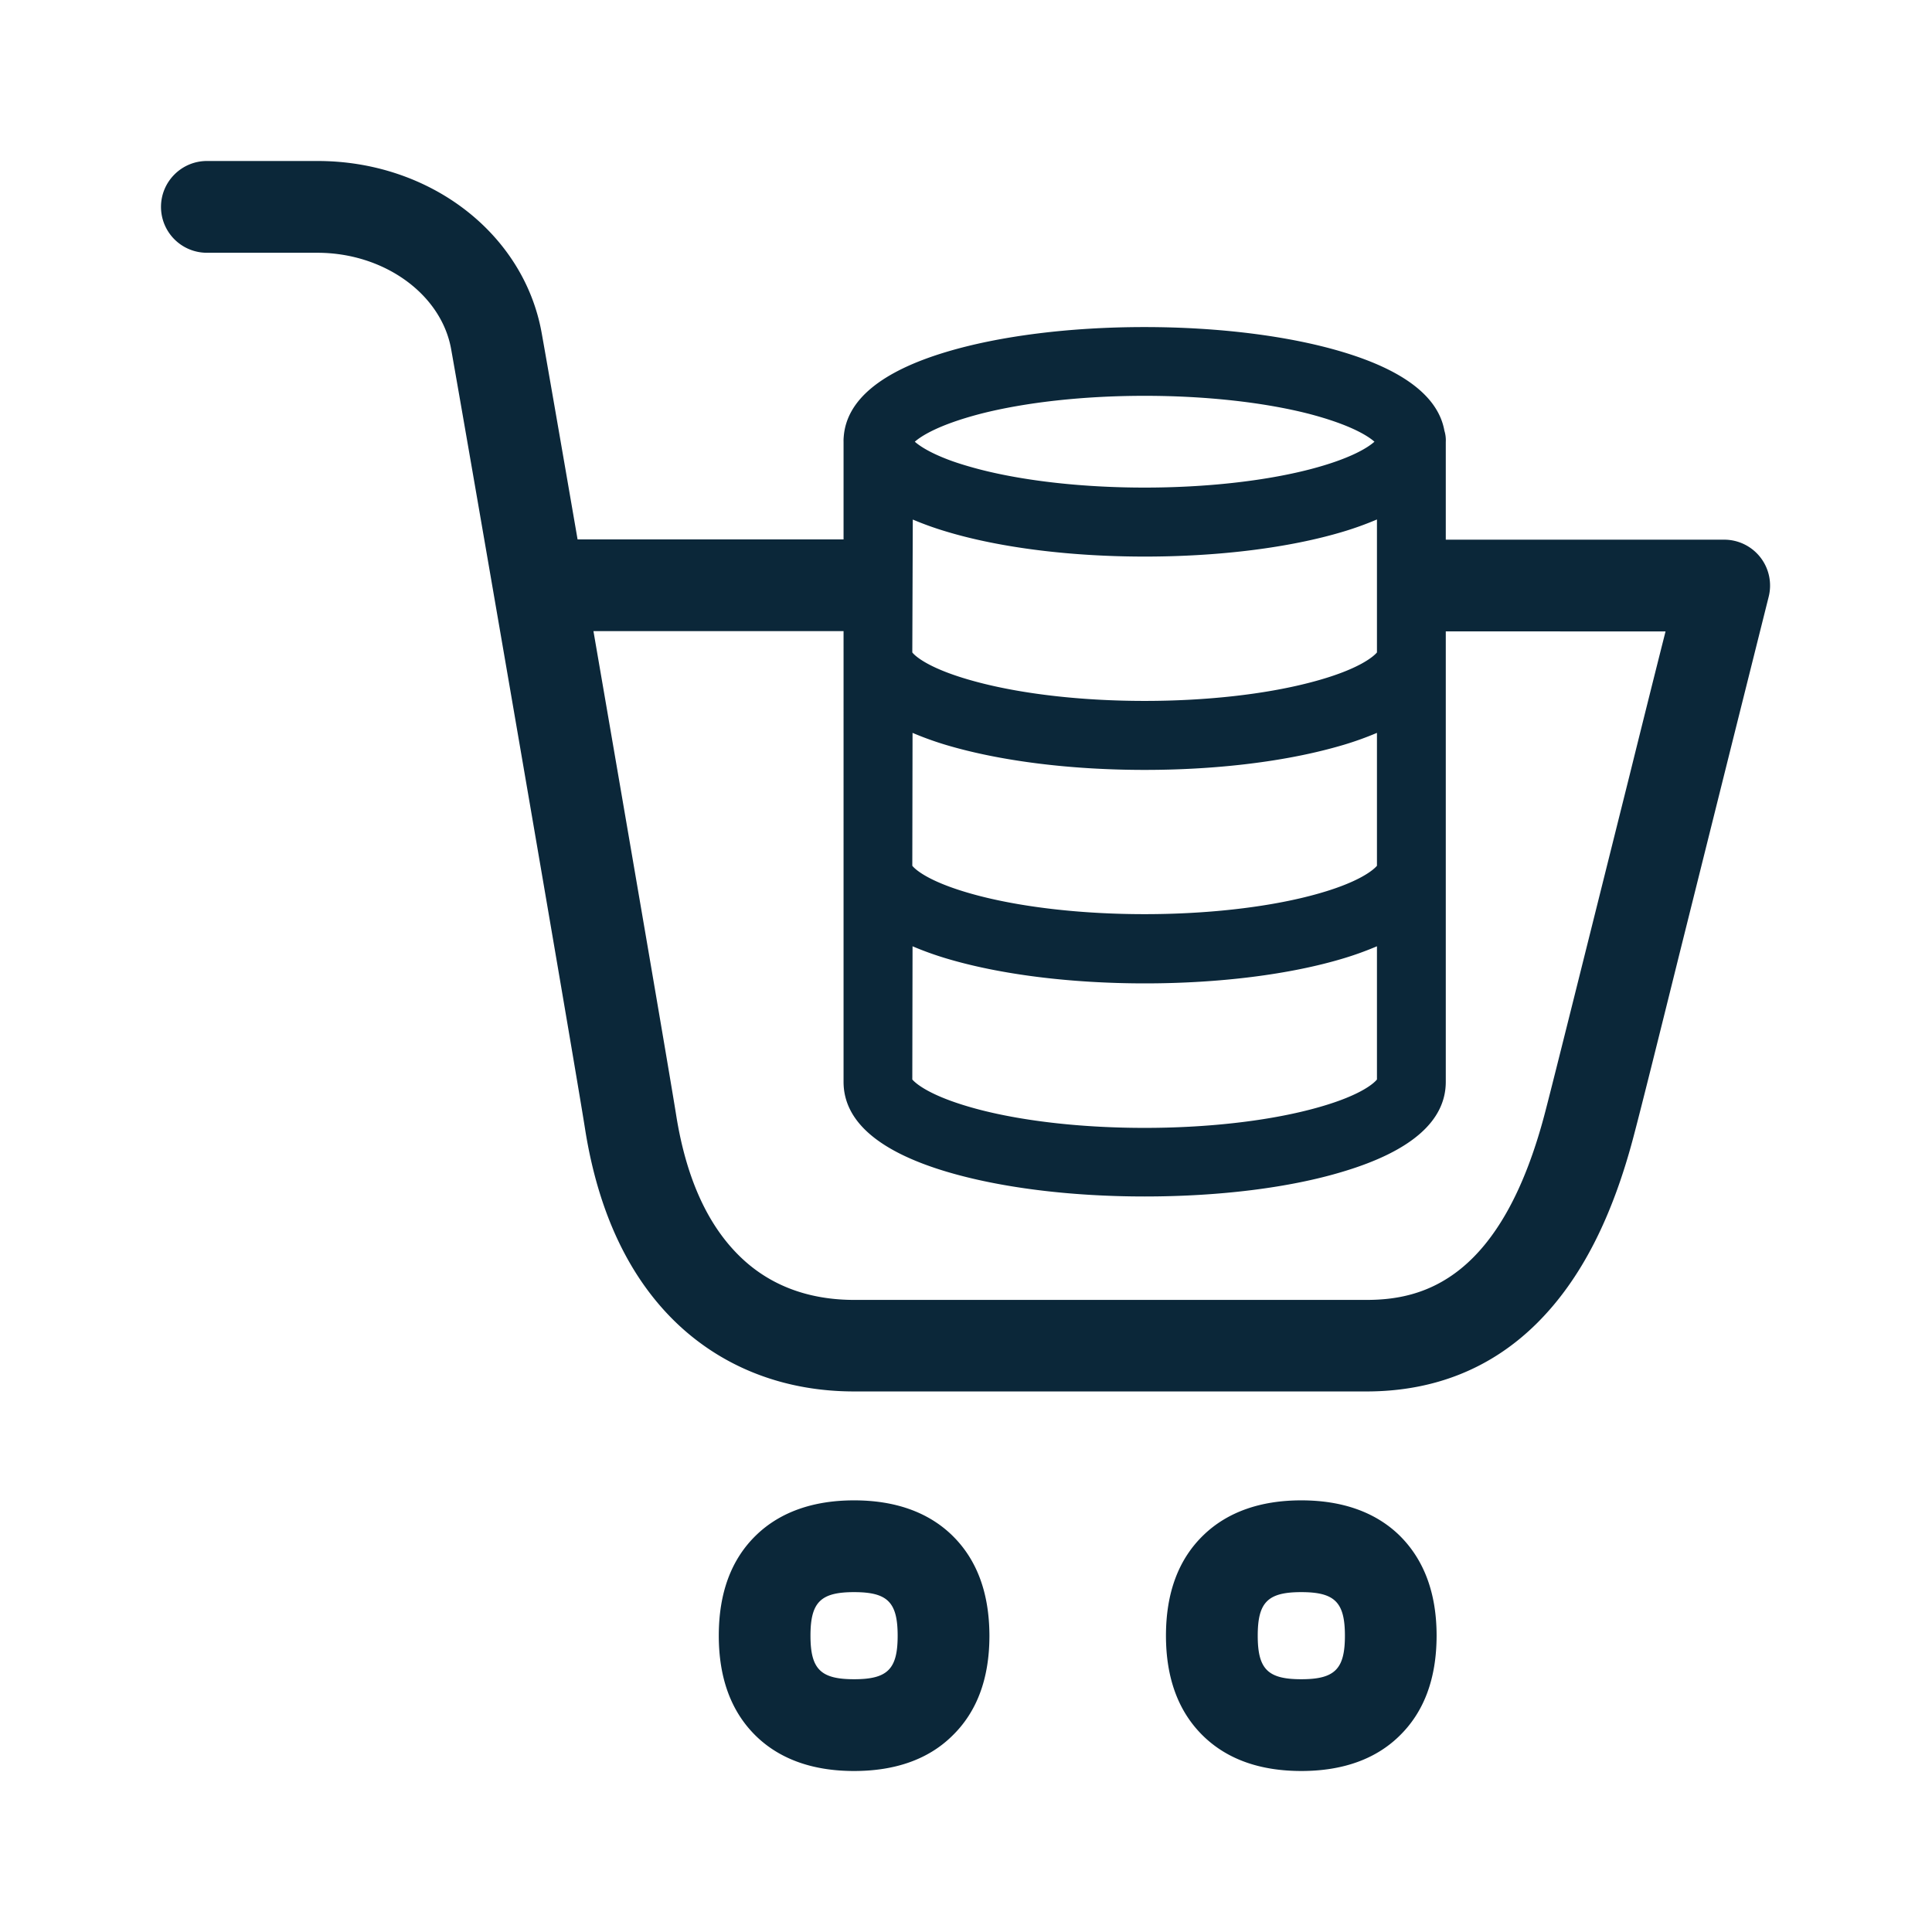 <svg xmlns="http://www.w3.org/2000/svg" width="24" height="24" fill="none"><path fill="#0B2739" d="M16.974 17.285H10.61c-.852 0-1.607-.288-2.185-.83-.602-.566-.992-1.384-1.157-2.43-.131-.834-1.476-8.638-1.664-9.689-.123-.684-.835-1.196-1.661-1.196H2.57A.57.57 0 0 1 2 2.57c0-.314.256-.57.57-.57h1.376c1.39 0 2.561.897 2.783 2.137.05.277.226 1.289.446 2.564h3.304V5.49q-.001-.032.002-.063c.034-.455.46-.81 1.271-1.054.664-.2 1.541-.31 2.464-.31.924 0 1.801.11 2.465.31.765.23 1.188.56 1.262.978a.4.4 0 0 1 .017.139v1.214h3.459a.57.57 0 0 1 .552.71l-.443 1.77-.67 2.684c-.253 1.02-.47 1.89-.556 2.215-.27 1.042-.664 1.809-1.202 2.347-.567.567-1.282.855-2.126.855m.986-9.442v5.596c0 .484-.427.86-1.273 1.114-.664.202-1.542.31-2.468.31s-1.8-.11-2.467-.31c-.846-.254-1.273-.63-1.273-1.114V7.84H7.372c.435 2.524.942 5.476 1.027 6.009q.188 1.187.812 1.778c.364.345.837.521 1.402.521h6.361c.695 0 1.681-.242 2.225-2.35.078-.3.273-1.08.506-2.013l.392-1.569.143-.572c.166-.67.323-1.298.45-1.8zm-.886-2.356c-.077-.068-.288-.208-.809-.345-.564-.145-1.29-.225-2.046-.225s-1.481.08-2.045.225c-.522.137-.732.277-.81.345.058.051.19.143.47.243q.142.05.34.102c.564.145 1.29.225 2.045.225s1.482-.08 2.046-.225c.522-.135.733-.277.809-.345m-5.735.967-.006 1.651c.034.043.211.214.84.376.565.146 1.291.226 2.046.226s1.482-.08 2.046-.226c.63-.162.806-.336.84-.376V6.453a4 4 0 0 1-.418.151c-.664.2-1.542.31-2.465.31s-1.8-.11-2.464-.31a4 4 0 0 1-.419-.15m.413 2.8a4 4 0 0 1-.416-.15l-.003 1.651c.034.043.211.214.84.376.565.145 1.291.225 2.046.225s1.482-.08 2.046-.225c.63-.162.806-.336.84-.376V9.104a4 4 0 0 1-.418.15 6 6 0 0 1-.259.07c-.625.155-1.398.24-2.206.24h-.003c-.926 0-1.8-.111-2.467-.31m-.419 4.156c.037.043.217.214.84.376.565.146 1.291.225 2.046.225s1.482-.08 2.046-.225c.624-.16.803-.33.84-.376v-1.655a4 4 0 0 1-.418.151c-.664.2-1.542.31-2.465.31s-1.8-.11-2.467-.31a4 4 0 0 1-.419-.151zM10.61 22c-.51 0-.918-.145-1.214-.43q-.466-.451-.467-1.25 0-.802.467-1.252c.296-.285.707-.43 1.214-.43s.917.145 1.213.43q.466.45.468 1.251 0 .801-.468 1.25c-.293.286-.703.431-1.213.431m0-2.222c-.416 0-.542.125-.542.541s.126.541.542.541.541-.125.541-.54c0-.417-.125-.542-.541-.542M16.165 22q-.767-.001-1.213-.43-.467-.451-.468-1.25 0-.802.468-1.252c.296-.285.706-.43 1.213-.43s.918.145 1.214.43c.308.3.467.718.467 1.251q-.001.801-.467 1.25c-.294.286-.704.431-1.214.431m0-2.222c-.416 0-.541.125-.541.541s.125.541.541.541.542-.125.542-.54c0-.417-.126-.542-.542-.542"/></svg>